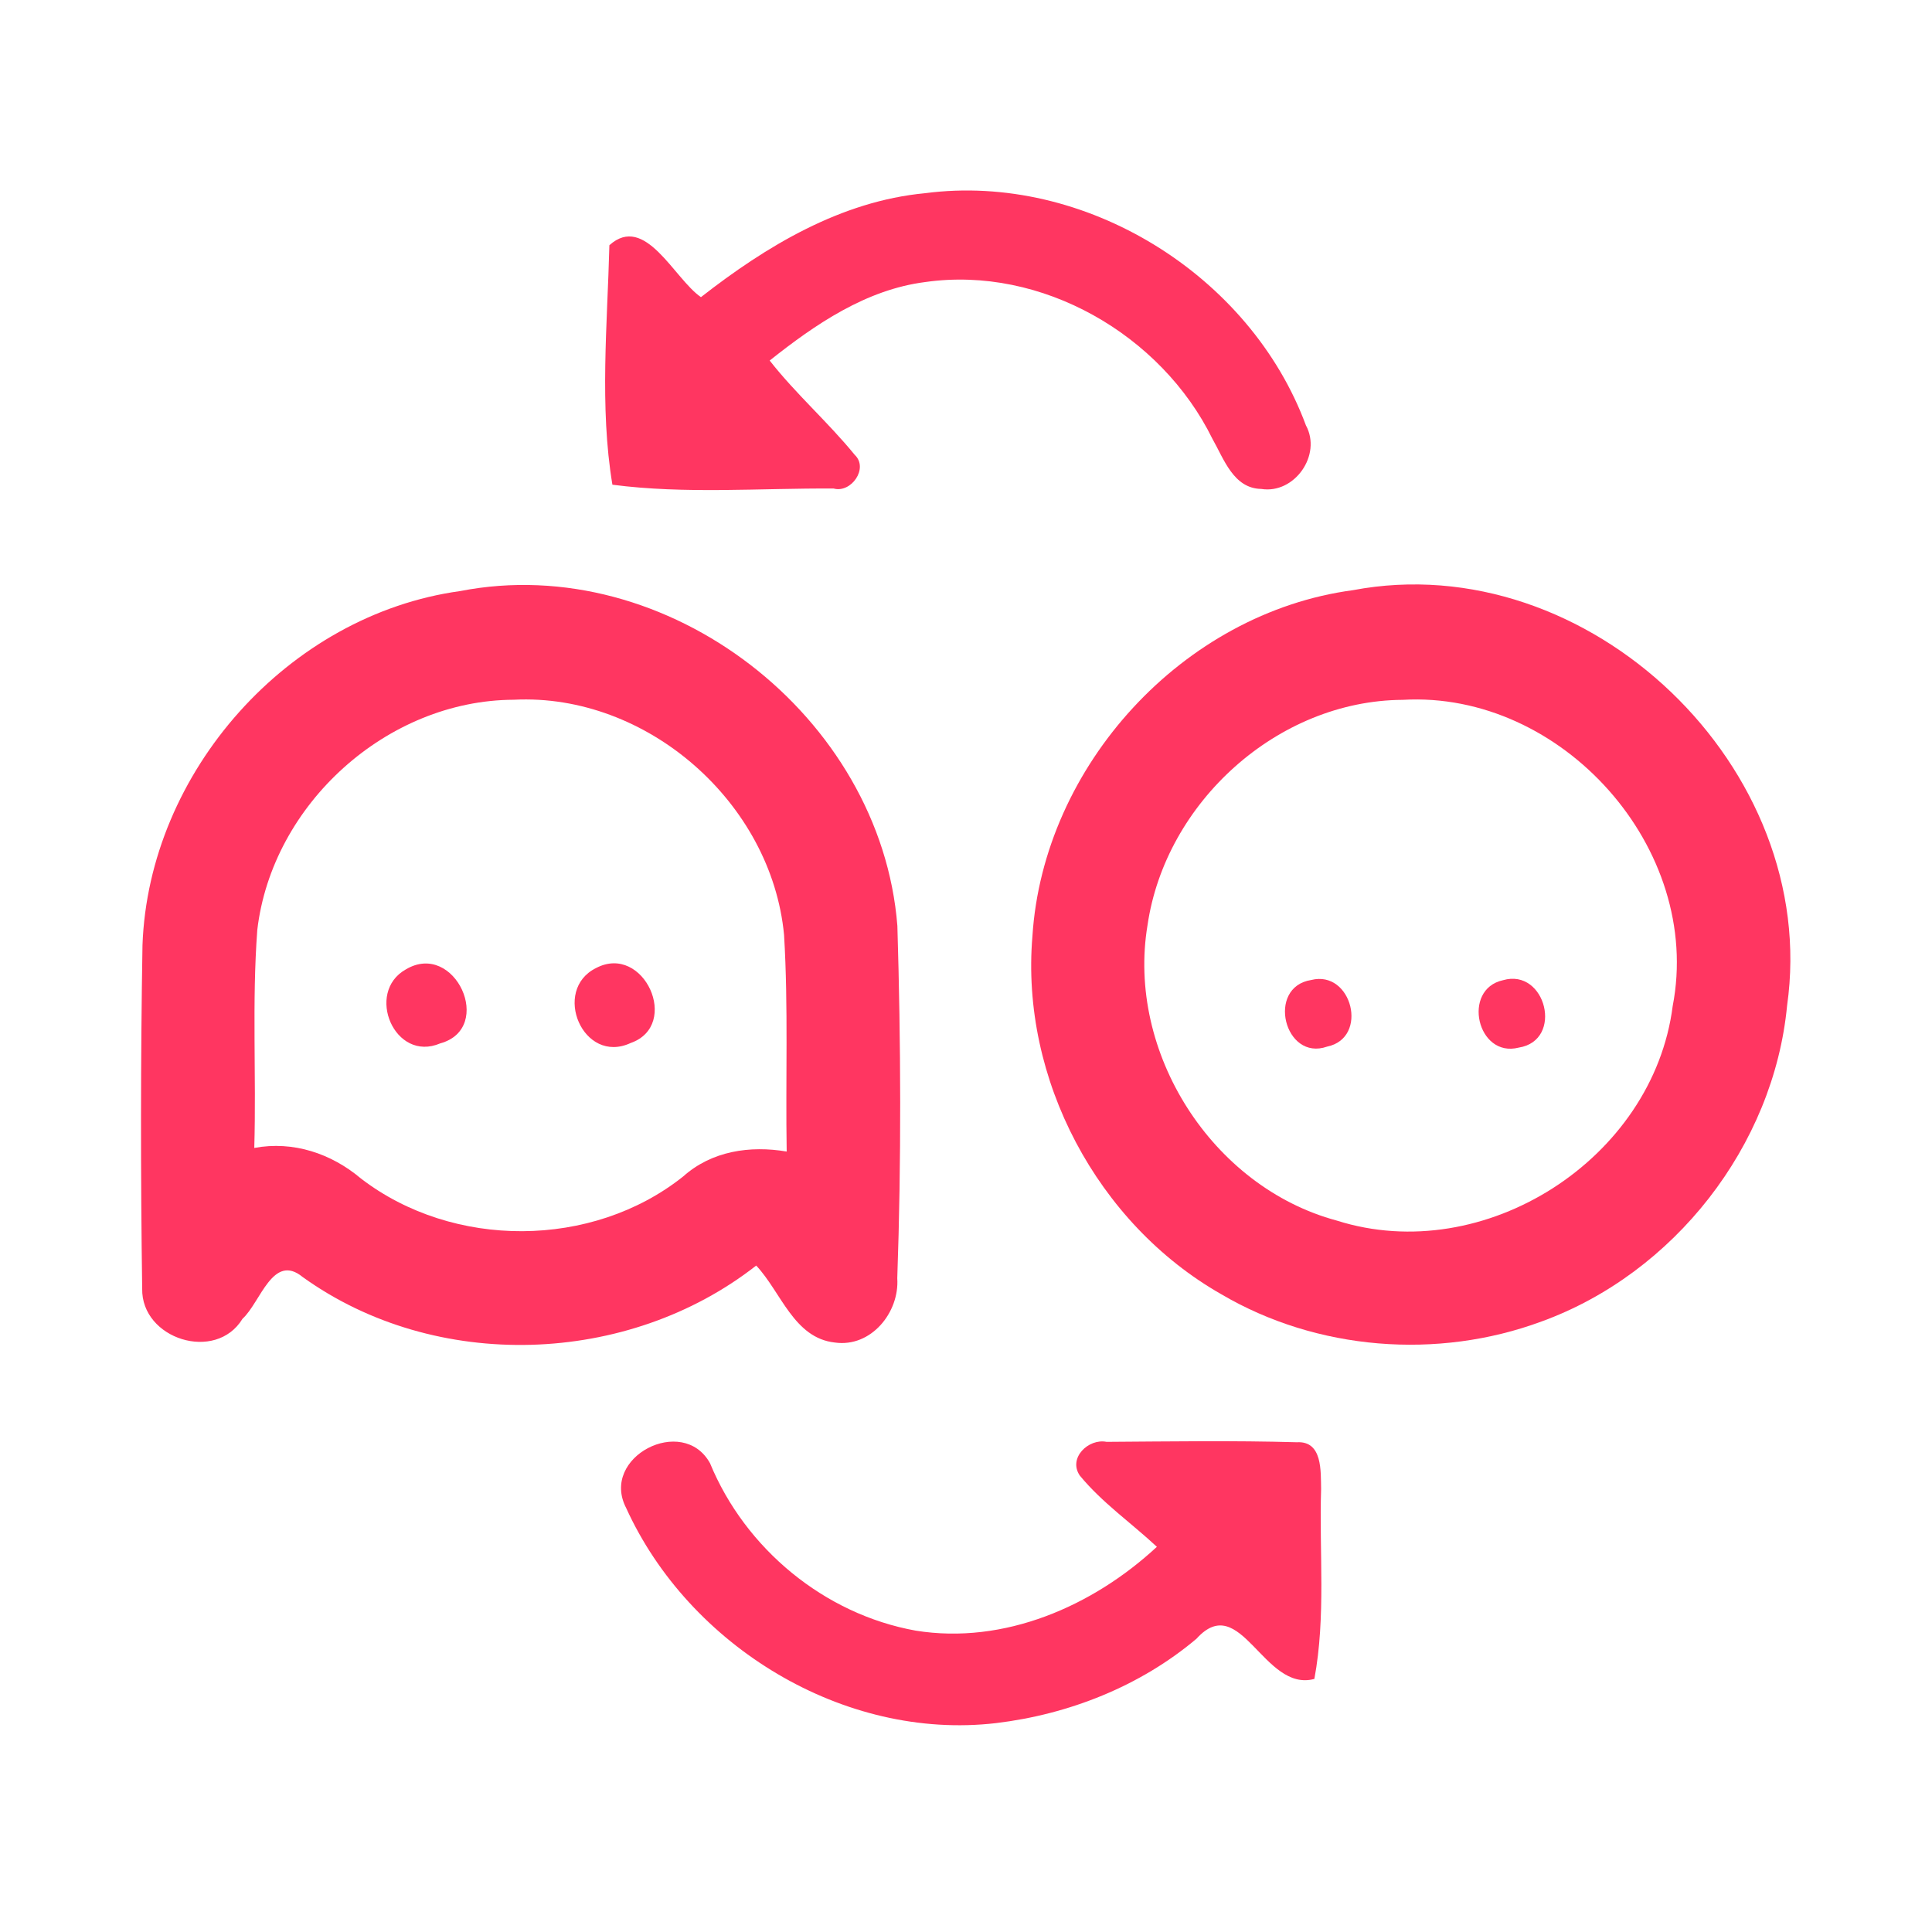 <?xml version="1.0" encoding="UTF-8" ?>
<!DOCTYPE svg PUBLIC "-//W3C//DTD SVG 1.1//EN" "http://www.w3.org/Graphics/SVG/1.1/DTD/svg11.dtd">
<svg width="192pt" height="192pt" viewBox="0 0 192 192" version="1.1" xmlns="http://www.w3.org/2000/svg">
<g id="#ff3661ff">
<path fill="#ff3661" opacity="1.00" d=" M 69.66 29.53 C 76.15 24.46 83.56 19.99 91.93 19.20 C 107.82 17.12 124.24 27.31 129.78 42.27 C 131.39 45.22 128.64 49.12 125.34 48.59 C 122.58 48.54 121.63 45.61 120.49 43.61 C 115.40 33.25 103.50 26.38 91.95 28.03 C 86.06 28.78 81.02 32.23 76.49 35.83 C 79.09 39.15 82.28 41.94 84.94 45.20 C 86.35 46.53 84.59 49.03 82.85 48.55 C 75.53 48.50 68.11 49.12 60.86 48.17 C 59.57 40.42 60.36 32.24 60.56 24.37 C 64.12 21.16 67.00 27.71 69.66 29.53 Z" />
<path fill="#ff3661" opacity="1.00" d=" M 45.73 58.74 C 66.32 54.72 87.55 71.20 89.18 92.01 C 89.53 103.67 89.58 115.37 89.17 127.03 C 89.40 130.43 86.56 133.93 82.97 133.42 C 78.89 132.98 77.62 128.39 75.15 125.77 C 62.40 135.76 43.28 136.40 30.08 126.91 C 27.11 124.47 25.88 129.45 24.10 131.06 C 21.44 135.43 14.03 133.07 14.13 128.06 C 13.97 116.69 13.97 105.30 14.16 93.93 C 14.77 76.73 28.63 61.10 45.73 58.74 M 25.57 92.41 C 25.03 99.62 25.48 106.86 25.27 114.08 C 29.13 113.36 32.92 114.63 35.87 117.12 C 45.02 124.15 58.86 124.12 67.90 116.91 C 70.73 114.38 74.54 113.82 78.18 114.44 C 78.06 107.27 78.35 100.08 77.92 92.92 C 76.68 79.77 64.30 68.87 51.06 69.54 C 38.45 69.59 27.04 79.92 25.57 92.41 Z" />
<path fill="#ff3661" opacity="1.00" d=" M 134.46 58.65 C 157.89 54.22 180.95 76.34 177.60 99.93 C 176.27 113.89 166.35 126.55 153.19 131.33 C 142.87 135.15 130.87 134.21 121.37 128.62 C 109.04 121.60 101.41 107.21 102.60 93.05 C 103.68 76.10 117.56 60.91 134.46 58.65 M 139.40 69.55 C 126.96 69.62 115.82 79.74 114.04 91.94 C 111.93 104.58 120.45 117.97 132.85 121.30 C 147.51 125.95 164.29 115.19 166.23 99.98 C 169.26 84.33 155.23 68.63 139.40 69.55 Z" />
<path fill="#ff3661" opacity="1.00" d=" M 40.33 96.34 C 45.20 93.43 49.21 102.19 43.75 103.69 C 39.21 105.63 36.26 98.62 40.33 96.34 Z" />
<path fill="#ff3661" opacity="1.00" d=" M 59.24 96.20 C 63.98 93.71 67.69 101.89 62.68 103.65 C 57.94 105.86 54.80 98.39 59.24 96.20 Z" />
<path fill="#ff3661" opacity="1.00" d=" M 130.31 97.39 C 134.36 96.37 136.07 103.15 131.89 104.01 C 127.64 105.51 125.81 98.09 130.31 97.39 Z" />
<path fill="#ff3661" opacity="1.00" d=" M 149.37 97.41 C 153.63 96.18 155.43 103.40 150.93 104.11 C 146.80 105.17 145.24 98.31 149.37 97.41 Z" />
<path fill="#ff3661" opacity="1.00" d=" M 62.23 149.87 C 59.59 144.80 67.86 140.54 70.56 145.41 C 74.06 153.91 81.92 160.42 91.00 162.05 C 99.79 163.47 108.60 159.63 114.97 153.72 C 112.43 151.35 109.53 149.34 107.31 146.64 C 106.12 144.90 108.17 142.93 109.97 143.29 C 116.27 143.25 122.58 143.15 128.88 143.33 C 131.45 143.18 131.25 146.23 131.29 147.99 C 131.09 154.27 131.78 160.63 130.62 166.85 C 125.57 168.22 123.30 157.99 118.90 162.86 C 113.30 167.58 106.23 170.37 98.99 171.24 C 83.85 173.01 68.47 163.58 62.23 149.87 Z" />
</g>
</svg>
